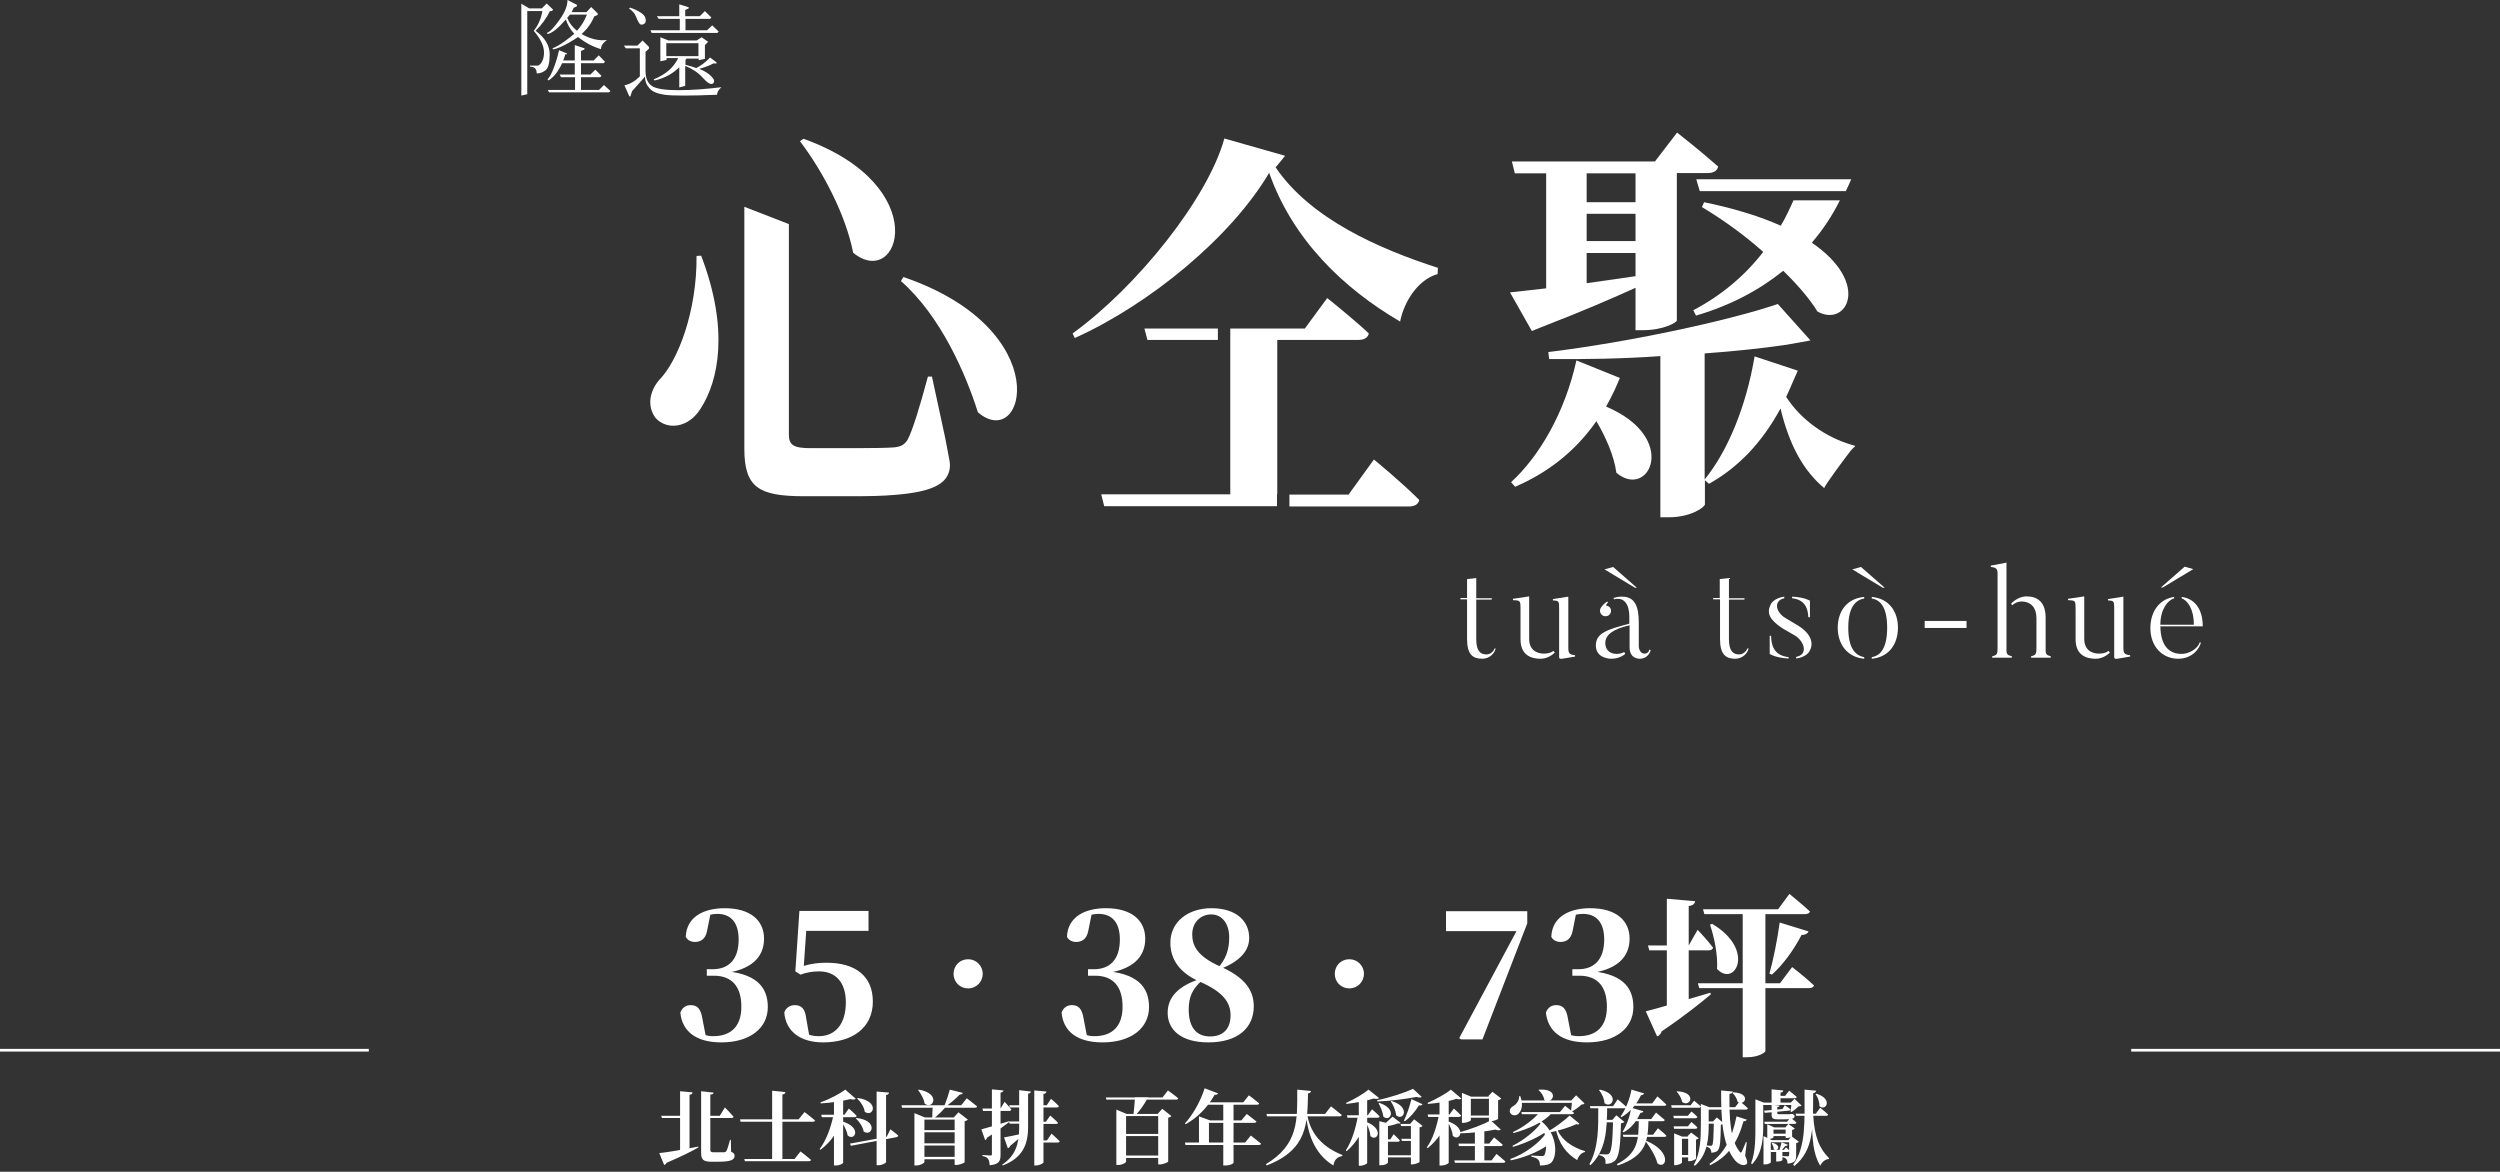 <?xml version="1.0" encoding="utf-8"?>
<!-- Generator: Adobe Illustrator 26.3.1, SVG Export Plug-In . SVG Version: 6.00 Build 0)  -->
<svg version="1.1" id="圖層_1" xmlns="http://www.w3.org/2000/svg" xmlns:xlink="http://www.w3.org/1999/xlink" x="0px" y="0px"
	 viewBox="0 0 926 434" style="enable-background:new 0 0 926 434;" xml:space="preserve">
<rect x="0" y="0" width="926" height="434" fill="#333333" stroke="none"/>
<style type="text/css">
	.st0{fill:#FFFFFF;}
	.st1{fill:none;stroke:#FFFFFF;}
	.st2{clip-path:url(#SVGID_00000017512392163057880770000015623734557984783016_);}
</style>
<path class="st0" d="M267.2,386.1c10.6,0,17.2-5.3,17.2-13.1c0-7.6-4.5-12.7-17.3-13.4v1c11.5-1.1,15.9-6.3,15.9-12.9
	c0-6.6-4.8-11.3-14.6-11.3c-7.6,0-14.1,3.1-14.4,10.6c0.6,1.2,1.9,1.9,3.4,1.9c2.1,0,3.9-1,4.5-4.1l1.3-6.5l-3.8,1.7
	c2.4-1,4.4-1.5,6.3-1.5c5,0,7.9,3.2,7.9,9.5c0,7.5-3.8,11-9.6,11h-2.2v2.4h2.6c6.7,0,10.2,4,10.2,11.5c0,7.1-3.7,10.9-10.4,10.9
	c-2.4,0-3.8-0.6-5.8-1.5l3.1,1.9l-1.3-6.7c-0.6-4-2-5.2-4.4-5.2c-1.6,0-3.1,0.8-3.8,2.8C252.7,382.1,257.9,386.1,267.2,386.1z
	 M304.9,386.1c10.8,0,18.4-5.4,18.4-15.1c0-9.5-6.5-14.4-17.1-14.4c-4,0-7.6,0.6-11.2,2.2l2.6,0.8l1.4-20.2l-1.6,5.4h24.3v-7.4
	h-25.6l-1.5,22.4l1.9,1.2c2.2-0.8,4.4-1.2,6.9-1.2c6.1,0,9.9,4,9.9,11.5c0,8.1-4,12.5-10,12.5c-2.4,0-3.7-0.4-5.7-1.5l2.2,1.6
	l-1.2-6.8c-0.4-3.5-1.8-4.8-4.2-4.8c-1.7,0-3.3,0.9-3.9,2.7C291,381.9,296.3,386.1,304.9,386.1z M358.6,355.3
	c-3.1,0-5.4,2.4-5.4,5.4c0,3.1,2.4,5.4,5.4,5.4c3,0,5.4-2.4,5.4-5.4C364,357.7,361.6,355.3,358.6,355.3z M408.4,386.1
	c10.6,0,17.2-5.3,17.2-13.1c0-7.6-4.5-12.7-17.3-13.4v1c11.5-1.1,15.9-6.3,15.9-12.9c0-6.6-4.8-11.3-14.6-11.3
	c-7.6,0-14.1,3.1-14.4,10.6c0.6,1.2,1.9,1.9,3.4,1.9c2.1,0,3.9-1,4.5-4.1l1.3-6.5l-3.8,1.7c2.4-1,4.4-1.5,6.3-1.5
	c5,0,7.9,3.2,7.9,9.5c0,7.5-3.8,11-9.6,11h-2.2v2.4h2.6c6.7,0,10.2,4,10.2,11.5c0,7.1-3.7,10.9-10.4,10.9c-2.4,0-3.8-0.6-5.8-1.5
	l3.1,1.9l-1.3-6.7c-0.6-4-2-5.2-4.4-5.2c-1.6,0-3.1,0.8-3.8,2.8C393.9,382.1,399,386.1,408.4,386.1z M447.6,386.1
	c10.8,0,16.8-5.3,16.8-13.4c0-6.3-3.8-10.9-12.4-14.7c-8.6-3.8-10.4-7.8-10.4-11.9c0-4.6,3.3-7.4,7-7.4c4.2,0,6.7,3.6,6.7,8.5
	c0,4.7-1.3,8.2-4.4,11.6l0.6,0.6v-0.3c8.1-3,11.2-7.2,11.2-11.7c0-6-4.5-11-14-11c-8.6,0-15.2,5-15.2,12.8c0,6.3,3.6,11.3,11.1,14.5
	c8.6,3.8,11.2,7.7,11.2,12.4c0,4.9-2.7,7.8-7.6,7.8c-5,0-7.9-3.3-7.9-10c0-4.7,1.4-7.7,5.1-10.9l-0.9-0.8v0.4
	c-7.8,2.5-12,6.6-12,12.5C432.5,381.4,437.4,386.1,447.6,386.1z M499.8,355.3c-3.1,0-5.4,2.4-5.4,5.4c0,3.1,2.4,5.4,5.4,5.4
	c3,0,5.4-2.4,5.4-5.4C505.2,357.7,502.8,355.3,499.8,355.3z M541.2,385h7.9l16.6-43v-4.5h-30.1v7.4h26.6v1.2l1-4l-22.7,42.4
	L541.2,385z M587.8,386.1c10.6,0,17.2-5.3,17.2-13.1c0-7.6-4.5-12.7-17.3-13.4v1c11.5-1.1,15.9-6.3,15.9-12.9
	c0-6.6-4.8-11.3-14.6-11.3c-7.6,0-14.1,3.1-14.4,10.6c0.6,1.2,1.9,1.9,3.4,1.9c2.1,0,3.9-1,4.5-4.1l1.3-6.5l-3.8,1.7
	c2.4-1,4.4-1.5,6.3-1.5c5,0,7.9,3.2,7.9,9.5c0,7.5-3.8,11-9.6,11h-2.2v2.4h2.6c6.7,0,10.2,4,10.2,11.5c0,7.1-3.7,10.9-10.4,10.9
	c-2.4,0-3.8-0.6-5.8-1.5l3.1,1.9l-1.3-6.7c-0.6-4-2-5.2-4.4-5.2c-1.6,0-3.1,0.8-3.8,2.8C573.4,382.1,578.5,386.1,587.8,386.1z
	 M630.8,336.8l0.5,1.8h37.2c1,0,1.7-0.3,1.9-1c-2.8-2.6-7.6-6.5-7.6-6.5l-4.2,5.7H630.8z M628.9,364.2l0.5,1.8h40.7
	c0.9,0,1.6-0.3,1.8-1c-2.9-2.8-8.1-6.8-8.1-6.8l-4.5,6H628.9z M645.5,336.8v54.8h1.6c4.3,0,6.8-1.8,6.8-2.3v-52.5H645.5z
	 M634.2,342.2l-0.8,0.3c1.6,4.9,2.9,11,2.6,16.4C642.5,365.9,650.5,351.9,634.2,342.2z M659.2,341.7c-0.9,6.5-2.4,14-3.8,18.9
	l0.9,0.4c4.1-3.6,8-9,11-14.7c1.5,0,2.3-0.6,2.6-1.3L659.2,341.7z M610.4,350.2l0.5,1.8h22c0.8,0,1.5-0.3,1.6-1
	c-1.9-2.6-5.7-6.6-5.7-6.6l-3.3,5.8H610.4z M617.4,332.9v42.6l8.1-2.6v-37.3c1.8-0.3,2.2-0.9,2.4-1.8L617.4,332.9z M609.6,374.6
	l4.2,9.3c0.8-0.3,1.4-1,1.7-1.9c8.6-5.8,14.5-10.6,18.2-13.7l-0.2-0.6C623.6,370.7,613.6,373.6,609.6,374.6z"/>
<path class="st0" d="M268.5,410.2l-1.9,3.1h-4.8v0.8h9.1c0.5,0,0.8-0.1,0.8-0.5C270.6,412.3,268.5,410.2,268.5,410.2z M264.3,404.7
	l-4.6-0.5V427c0,2.6,0.9,3.3,3.8,3.3h2.6c4.6,0,6-0.7,6-2.2c0-0.6-0.3-1.1-1.3-1.5l-0.1-4.4h-0.3c-0.5,1.8-1,3.7-1.4,4.2
	c-0.2,0.3-0.5,0.4-0.8,0.4c-0.4,0-1,0-1.8,0h-2.1c-0.9,0-1.2-0.2-1.2-0.9v-20.5C264,405.4,264.3,405.1,264.3,404.7z M244.2,427.1
	l1.8,4.4c0.4-0.1,0.7-0.4,0.9-0.8c5.6-2.4,9.4-4.3,11.8-5.7l-0.1-0.3C252.6,425.9,246.6,426.9,244.2,427.1z M256.5,404.6l-4.6-0.4
	v22.7h0.7c1.3,0,2.8-0.8,2.8-1.1v-20.3C256.3,405.4,256.5,405,256.5,404.6z M254.4,413.3h-9.5l0.3,0.8h9.3V413.3z M286,404v25.5h3.8
	v-24.1c0.8-0.1,1.1-0.4,1.1-0.9L286,404z M274.1,414.6l0.2,0.9H301c0.5,0,0.8-0.1,0.9-0.5c-1.5-1.3-3.9-3.1-3.9-3.1l-2.2,2.7H274.1z
	 M275.7,429.3l0.2,0.8h23.6c0.5,0,0.8-0.1,0.9-0.5c-1.5-1.3-3.9-3.1-3.9-3.1l-2.2,2.8H275.7z M324.7,404.3v27.3h0.7
	c1.3,0,2.8-0.8,2.8-1.2v-24.8c0.8-0.1,1-0.5,1.1-0.9L324.7,404.3z M317.7,406.7l-0.2,0.2c1.3,1.2,2.6,3.2,2.8,4.9
	C323.4,414.1,326.1,407.9,317.7,406.7z M317.2,414.1l-0.2,0.2c1.3,1.1,2.6,3.1,2.9,4.8C323,421.3,325.6,415,317.2,414.1z M304.2,413
	l0.2,0.8h12.1c0.4,0,0.8-0.1,0.8-0.5c-1-1.1-2.9-2.7-2.9-2.7l-1.6,2.3H304.2z M313.1,403.6c-2,1.5-5.9,3.6-9.2,4.7l0.1,0.4
	c3.9-0.2,8.2-0.9,11-1.6c1,0.3,1.6,0.2,2-0.1L313.1,403.6z M308.7,413.1c-0.9,4.4-2.6,9.2-5.1,12.5l0.3,0.3c4.1-3.1,7-7.4,8.4-12.4
	v-0.5H308.7z M308.9,407.7v24h0.6c1.7,0,2.8-0.8,2.8-1v-24.4L308.9,407.7z M312.1,415.4l-0.3,0.2c0.9,1.4,1.9,3.3,2.2,5
	C316.6,422.8,319.4,417.7,312.1,415.4z M314.8,423.6l0.4,0.8l16.9-3.2c0.4-0.1,0.6-0.3,0.6-0.6c-1.1-1-2.9-2.3-2.9-2.3l-1.4,2.8
	L314.8,423.6z M340.3,403.6l-0.2,0.2c1,1.3,2.1,3.2,2.4,5C345.6,411.2,348.7,405,340.3,403.6z M333.9,409.4l0.2,0.9h27
	c0.4,0,0.8-0.1,0.8-0.5c-1.4-1.2-3.8-3-3.8-3l-2.1,2.6H333.9z M345.5,409.4c-0.1,1.5-0.2,3.7-0.2,4.9h0.5c1.6-1.1,3.6-3.2,5-4.9
	H345.5z M351.8,403.6c-0.5,1.9-1.4,4.6-2.2,6.4h0.5c1.9-1.3,4.1-3.2,5.4-4.6c0.7,0,1-0.2,1.1-0.6L351.8,403.6z M338.7,413.9v17.8
	h0.6c1.6,0,3.1-0.9,3.1-1.3v-15.7h13v-0.8h-12.8l-3.9-1.6V413.9z M353.6,413.9v17.6h0.6c1.3,0,3.1-0.8,3.1-1v-15.2
	c0.6-0.1,1-0.4,1.2-0.6l-3.5-2.7l-1.7,1.9H353.6z M340.5,428.5v0.9h15v-0.9H340.5z M340.5,423.5v0.8h15v-0.8H340.5z M340.5,418.6
	v0.8h15v-0.8H340.5z M371.9,421.3l1.4,4c0.4-0.1,0.7-0.4,0.8-0.8c2.3-1.9,4-3.4,5.1-4.4l-0.1-0.3
	C376.1,420.5,373.1,421.1,371.9,421.3z M377.5,403.8v14.1c0,5.9-1.5,10.3-6.3,13.5l0.2,0.3c7.1-2.7,9.3-7.4,9.4-13.8v-12.8
	c0.8-0.1,1-0.4,1-0.8L377.5,403.8z M383.1,403.9v27.8h0.6c1.3,0,2.8-0.8,2.8-1.2v-25.3c0.8-0.1,1-0.4,1.1-0.9L383.1,403.9z
	 M373.8,409.4l0.3,0.8h5.8v-0.8H373.8z M373.7,415.4l0.3,0.8h5.4v-0.8H373.7z M385,409.4v0.8h6.4c0.4,0,0.7-0.1,0.8-0.5
	c-1-1.1-2.9-2.7-2.9-2.7l-1.6,2.4H385z M385,415.5v0.8h6.1c0.4,0,0.7-0.1,0.8-0.4c-1-1.1-2.9-2.7-2.9-2.7l-1.6,2.3H385z
	 M385.1,422.4v0.8h6.6c0.5,0,0.7-0.1,0.8-0.5c-1.1-1.1-3-2.8-3-2.8l-1.7,2.5H385.1z M363.9,410.6l0.2,0.9h9.7c0.4,0,0.7-0.2,0.8-0.5
	c-0.8-1.1-2.5-2.9-2.5-2.9l-1.5,2.5H363.9z M367.4,403.5v24c0,0.4-0.1,0.5-0.6,0.5c-0.5,0-2.9-0.2-2.9-0.2v0.4
	c1.2,0.2,1.8,0.6,2.1,1.1c0.4,0.5,0.5,1.3,0.6,2.3c3.5-0.3,4-1.6,4-3.9v-23c0.7-0.1,1-0.4,1.1-0.8L367.4,403.5z M363.5,418.3l1.4,4
	c0.3-0.1,0.6-0.5,0.7-0.9c3.8-2.4,6.4-4.5,8.2-5.8l-0.1-0.3C369.5,416.6,365.2,417.9,363.5,418.3z M409.6,406.4l0.2,0.9h25.8
	c0.4,0,0.8-0.1,0.8-0.5c-1.4-1.2-3.8-2.9-3.8-2.9l-2,2.6H409.6z M429,412.6v18.7h0.6c1.3,0,3-0.8,3.1-1v-16.3c0.6-0.1,1-0.4,1.2-0.6
	l-3.4-2.7l-1.7,1.9H429z M413.5,412.6v18.9h0.6c1.6,0,3-0.8,3-1.3v-16.8h13.5v-0.8h-13.3l-3.8-1.6V412.6z M415.2,428v0.9h15.5V428
	H415.2z M415.2,420v0.8h15.5V420H415.2z M420.4,406.4c-0.1,2.1-0.4,5.1-0.6,6.8h0.7c1.6-1.6,3.5-4.4,4.8-6.8H420.4z M438.9,423.2
	l0.2,0.9h27.1c0.4,0,0.8-0.1,0.9-0.5c-1.5-1.2-3.8-3-3.8-3l-2.1,2.6H438.9z M453.1,408.3v23.4h0.7c2,0,3.1-0.8,3.1-1v-22.4H453.1z
	 M446.1,415v0.9h18.4c0.5,0,0.8-0.2,0.9-0.5c-1.4-1.1-3.6-2.8-3.6-2.8l-2,2.4H446.1z M444.1,415v8.7h3.7V415h0.4l-4.1-1.5V415z
	 M446.2,403.1c-1.6,5.1-4.6,10.1-7.3,13l0.3,0.3c4.1-2.3,7.9-5.9,10.7-10.9c0.7,0.1,1.1-0.2,1.3-0.5L446.2,403.1z M446.2,408.3
	l-0.4,0.9h19.8c0.4,0,0.8-0.2,0.8-0.5c-1.5-1.3-3.8-3-3.8-3l-2.1,2.6H446.2z M469.1,412.6l0.2,0.9h26.8c0.4,0,0.8-0.1,0.9-0.5
	c-1.5-1.3-4-3.2-4-3.2l-2.2,2.8H469.1z M480.5,403.6c0,11.1,0.6,20.3-11.6,27.6l0.3,0.5c15.3-6,15-15.7,15.3-26.7
	c0.7-0.1,1-0.4,1.1-0.9L480.5,403.6z M484.2,412.8l-0.5,0.1c0.7,6.2,2.7,14.3,10.2,18.8c0.3-2.1,1.4-3.2,3.3-3.5l0-0.4
	C488.6,424.4,485.1,418.6,484.2,412.8z M506.2,415.6l-0.3,0.1c0.8,1.4,1.6,3.4,1.7,5.1C510,423.1,512.9,418.3,506.2,415.6z
	 M506.4,430.8v-24.7l-3.1,1.3v24.4h0.5C505.4,431.7,506.4,431,506.4,430.8z M506.3,413.7v-0.5H503c-0.8,4.5-2.2,9.4-4.5,12.9
	l0.3,0.3C502.6,423.1,505.1,418.8,506.3,413.7z M510.8,406.7l-3.9-3.1c-1.8,1.5-5.3,3.6-8.3,4.9l0.1,0.4c3.6-0.4,7.6-1.2,10.1-2
	C509.8,407.1,510.5,407.1,510.8,406.7z M508.2,410.9l-1.6,2.2h-7.7l0.2,0.9h11.1c0.4,0,0.7-0.1,0.8-0.5
	C510,412.4,508.2,410.9,508.2,410.9z M518.8,415.9l-3-2.3c-1.2,1.1-2.7,2.6-3.7,3.4l0.2,0.4c1.1-0.2,4-0.6,5.4-1.3
	C518.2,416.2,518.5,416.2,518.8,415.9z M515.4,407.8l-0.3,0.1c1,1.4,1.9,3.5,2,5.2C519.8,415.5,522.7,410,515.4,407.8z M526.9,409
	l-4.1-1.9c-0.7,2.9-1.8,6-2.8,8l0.4,0.2c2-1.5,3.8-3.6,5.2-5.9C526.3,409.6,526.7,409.4,526.9,409z M510.9,408.5l-0.3,0.1
	c0.7,1.3,1.6,3.3,1.8,5C514.9,415.8,517.8,410.8,510.9,408.5z M526.6,406.3l-3.2-3c-3,1.4-8.7,3.3-13.3,4.2l0.1,0.5
	c5-0.2,10.8-1,14.5-1.7C525.6,406.6,526.2,406.6,526.6,406.3z M522.3,416.3h0.3v15h0.5c1.1,0,2.6-0.7,2.7-0.9v-12.8
	c0.5-0.1,1-0.3,1.1-0.6l-3.1-2.4L522.3,416.3z M515.2,416.3l-4.3-1v16.3h0.5c1.8,0,2.6-0.7,2.7-1v-13.7
	C514.8,416.8,515.2,416.6,515.2,416.3z M516.2,420.1L515,422h-2.5v0.9h5.2c0.4,0,0.7-0.1,0.8-0.5
	C517.6,421.4,516.2,420.1,516.2,420.1z M523.9,421.8H519l0.3,0.8h4.6V421.8z M523.6,416.3h-4.9l0.3,0.8h4.6V416.3z M523.8,427.9H513
	v0.8h10.9V427.9z M540.2,423.6l0.2,0.9h15.4c0.4,0,0.8-0.1,0.8-0.5c-1.2-1.1-3.2-2.7-3.2-2.7l-1.8,2.3H540.2z M538.7,429.9l0.2,0.8
	h17.9c0.4,0,0.7-0.1,0.8-0.5c-1.2-1.1-3.3-2.8-3.3-2.8l-1.8,2.4H538.7z M546.3,418.2v12h3.5v-12H546.3z M552.2,415
	c-2.6,1.4-7.7,3.4-11.7,4.4l0.1,0.4c4.6-0.1,9.9-0.7,13.3-1.4c1,0.4,1.6,0.3,2,0L552.2,415z M528.8,412.8l0.2,0.9h11.4
	c0.4,0,0.7-0.2,0.8-0.5c-1-1.1-2.7-2.6-2.7-2.6l-1.6,2.2H528.8z M533,412.9c-0.8,4.2-2.2,8.9-4.5,12.1l0.3,0.3
	c3.8-3.1,6.5-7.1,7.8-12v-0.5H533z M533.2,407.6v24.1h0.6c1.7,0,2.8-0.8,2.8-1v-24.5L533.2,407.6z M536.5,415.4l-0.3,0.2
	c0.9,1.4,1.8,3.4,1.9,5.1C540.6,423.1,543.6,417.9,536.5,415.4z M537.4,403.6c-1.8,1.5-5.6,3.6-8.6,4.9l0.1,0.4
	c3.8-0.3,8-1,10.5-1.9c1,0.3,1.6,0.2,1.9-0.1L537.4,403.6z M543.4,413.2v0.8h9.6v-0.8H543.4z M541.5,406.1v9.8h0.5
	c1.4,0,2.8-0.7,2.8-1v-7.9h8.4v-0.8h-8.3l-3.4-1.4V406.1z M551.5,406.1v9.2h0.6c1.2,0,2.8-0.7,2.8-0.9v-6.9c0.6-0.1,1-0.4,1.2-0.6
	l-3.3-2.5l-1.6,1.7H551.5z M570.1,403.6l-0.2,0.2c1,0.8,1.9,2.2,2.1,3.6C575.2,409.4,578,403.1,570.1,403.6z M582,407.6h0.3
	c-0.1,1-0.2,2.8-0.4,3.9l0.3,0.2c1.2-0.6,2.7-1.7,3.6-2.6c0.6,0,0.9-0.1,1.1-0.4l-3.1-3L582,407.6z M563.1,406h-0.4
	c0.1,1.6-1.1,3.1-2.2,3.7c-0.9,0.5-1.5,1.3-1.2,2.3c0.4,1.1,1.8,1.4,2.8,0.8C563.5,411.8,564.4,409.4,563.1,406z M583.7,407.6h-21.1
	v0.9h21.1V407.6z M585,416.2l-3.6-3c-1.8,1.7-5.3,4.4-8.2,6l0.2,0.4c3.7-0.7,7.9-2,10.5-3.2C584.5,416.6,584.8,416.5,585,416.2z
	 M576.5,417.5l-0.4,0.2c1.3,6,4,9.5,8.1,12c0.5-1.6,1.5-2.7,2.9-3l0-0.3C582.5,425,578.1,422.3,576.5,417.5z M575.1,422.8l-2.2-3.4
	c-2.7,4-8.1,8-13.5,9.9l0.2,0.5C565.5,428.6,571.5,425.9,575.1,422.8z M573.1,418.9l-2.2-3.1c-2.2,3.1-6.7,6.7-10.7,8.6l0.2,0.4
	C565,423.5,570.1,421.1,573.1,418.9z M569.9,414.6l-0.3,0.2c3.5,4.2,3.6,11.2,2.4,13.1c-0.2,0.3-0.5,0.3-0.9,0.3
	c-0.7,0-2.7-0.1-3.9-0.2v0.4c1.2,0.3,2.2,0.7,2.5,1.1c0.5,0.5,0.7,1.2,0.7,2.2c2.2,0,3.7-0.4,4.4-1.3
	C577.1,427.6,576.7,419,569.9,414.6z M574.7,412.4V412h-4.4c-2.2,2.5-5.9,5.5-9.9,7.3l0.2,0.4C566.3,418.1,571.7,415.7,574.7,412.4z
	 M579.7,409.6l-1.9,2.3h-14.3l0.2,0.8h18.5c0.4,0,0.8-0.1,0.8-0.5C581.8,411.2,579.7,409.6,579.7,409.6z M609.9,422.6l-0.3,0.2
	c1.7,2.3,3.7,5.5,4.3,8.1C617.1,433.4,619.6,426.8,609.9,422.6z M592.6,403.6l-0.3,0.2c1,1.2,1.9,3.1,2,4.8
	C597.1,410.9,600.2,405.2,592.6,403.6z M595.3,410.1H592c0,7.3,0.2,14.9-3.3,21.1l0.4,0.4C595,426,595.2,418.2,595.3,410.1z
	 M599,414.8h-5.3v0.9h5.3V414.8z M597.2,414.8h0.3c-0.2,8.1-0.6,11.8-1.5,12.5c-0.2,0.2-0.5,0.3-1,0.3c-0.5,0-1.8-0.1-2.6-0.1l0,0.4
	c1,0.2,1.6,0.6,1.9,1c0.4,0.4,0.4,1.2,0.4,2.2c1.4,0,2.6-0.4,3.5-1.2c1.4-1.4,2-4.6,2.2-13.8c0.6-0.1,1-0.3,1.3-0.5l-3-2.5
	L597.2,414.8z M599.2,407.2l-1.7,2.5h-8.6l0.2,0.8h12.5c0.4,0,0.7-0.1,0.8-0.5C601.3,408.9,599.2,407.2,599.2,407.2z M609,405
	l-4.7-1.4c-0.7,3.8-2.3,7.5-4,9.9l0.3,0.3c2.9-1.7,5.4-4.3,7.2-8.1C608.5,405.6,608.9,405.3,609,405z M613.9,406.1l-1.9,2.6h-7.8
	v0.9h12.2c0.4,0,0.8-0.1,0.8-0.5C616,407.9,613.9,406.1,613.9,406.1z M613.4,412.1l-1.8,2.4h-7.3v0.8h11.5c0.4,0,0.8-0.1,0.8-0.5
	C615.4,413.8,613.4,412.1,613.4,412.1z M608.7,411.6l-4.5-1.3c-0.5,3.4-1.8,6.7-3.2,8.9l0.4,0.2c2.6-1.4,4.7-3.8,6.2-7.2
	C608.2,412.2,608.6,412,608.7,411.6z M610.6,414.6H607c-0.1,7,0.1,12.4-8.1,16.6l0.3,0.5C610,428.1,610.4,422.4,610.6,414.6z
	 M614.1,417.9l-1.8,2.4h-11.2l0.2,0.8h15.1c0.5,0,0.8-0.1,0.8-0.5C616.1,419.5,614.1,417.9,614.1,417.9z M621.2,404.2l-0.2,0.1
	c0.9,0.9,1.8,2.5,2.1,3.9C626,410.3,628.8,404.6,621.2,404.2z M626.5,427.8h-4.9v0.9h4.9V427.8z M625,420.9h0.3v9.2h0.5
	c1,0,2.3-0.7,2.4-0.9v-7.1c0.5-0.1,0.9-0.3,1-0.5l-2.8-2.1L625,420.9z M623,430.6v-8.8h3.6v-0.8h-3.5l-3-1.2v11.8h0.5
	C621.8,431.5,623,430.9,623,430.6z M627.5,407.7l-1.3,1.7h-7.2l0.2,0.9h10c0.4,0,0.7-0.1,0.8-0.5C629,409,627.5,407.7,627.5,407.7z
	 M626.5,415.6l-1.3,1.6h-5.3l0.2,0.9h7.8c0.4,0,0.7-0.1,0.8-0.5C627.9,416.7,626.5,415.6,626.5,415.6z M626.5,411.7l-1.3,1.6h-5.4
	l0.2,0.9h7.9c0.4,0,0.7-0.1,0.8-0.5C627.9,412.8,626.5,411.7,626.5,411.7z M647,414.7l-3.8-1.2c-1.7,8.5-4.6,13.7-10,17.6l0.2,0.5
	c6.7-3.2,10.1-8.2,12.4-16.3C646.6,415.3,646.8,415.1,647,414.7z M634.5,415.4h0.3c-0.1,5.9-0.2,8.2-0.6,8.8
	c-0.1,0.1-0.2,0.2-0.4,0.2c-0.4,0-1.1-0.1-1.7-0.1v0.4c0.6,0.2,1.1,0.5,1.4,0.8c0.2,0.3,0.4,1,0.4,1.5c0.8-0.1,1.6-0.2,2.2-0.7
	c1.1-1,1.2-3.5,1.3-9.7c0.6-0.1,0.9-0.3,1.1-0.5l-2.6-2.2L634.5,415.4z M630,409.8v6.6c0,4.9-0.1,10.5-2.6,15.1l0.4,0.3
	c4.9-4.3,5.1-10.7,5.1-15.3v-6.3h0.5l-3.4-1.3V409.8z M641.8,404.3l-4.3-0.4c0,10.7,0.4,19.9,5,25.7c1,1.3,3.1,2.6,4.4,1.6
	c0.5-0.4,0.3-1.4-0.5-3.1l0.6-5l-0.3-0.1c-0.5,1.2-1.1,2.7-1.5,3.5c-0.3,0.5-0.4,0.6-0.8,0.1c-3.6-4.3-3.9-12.8-3.8-21.4
	C641.5,405.1,641.8,404.7,641.8,404.3z M644.4,407.9l-1.7,2.2h-10.9v0.9h14.8c0.4,0,0.7-0.1,0.8-0.5
	C646.3,409.4,644.4,407.9,644.4,407.9z M642,404.6l-0.3,0.2c0.8,0.8,1.7,2.1,1.9,3.3C646.3,409.9,648.8,404.9,642,404.6z
	 M636.2,415.4h-4.5v0.8h4.5V415.4z M674.2,410.3l-1.6,2.2h-7.5l0.2,0.8h11c0.4,0,0.8-0.1,0.8-0.5
	C676.1,411.8,674.2,410.3,674.2,410.3z M672.8,405.1l-0.3,0.2c0.8,1.1,1.5,2.9,1.4,4.4C676.2,411.8,679.2,407.1,672.8,405.1z
	 M671.6,412.8l-0.5,0.2c0.1,9.4,0.5,14.4,3.1,18.8c0.7-1.5,1.9-2.4,3.2-2.5l0.1-0.3C674,425.6,672,421,671.6,412.8z M672.7,404
	l-4.3-0.4c0,11.9,0.6,21-4.2,27.8l0.4,0.5c7.5-6,6.9-15.2,7-26.9C672.3,404.7,672.7,404.4,672.7,404z M663.3,408.4h0.3
	c-0.1,0.8-0.2,2.4-0.4,3.3l0.4,0.2c0.8-0.5,2-1.5,2.6-2.1c0.6,0,0.9-0.1,1.1-0.3l-2.6-2.5L663.3,408.4z M659.2,409.5l-3-0.3v3.5
	c0,1.4,0.3,1.9,2.3,1.9h2c3.3,0,4.2-0.2,4.2-1.2c0-0.4-0.3-0.6-0.9-0.8l-0.1,0h-0.3c-0.2,0.1-0.5,0.1-0.6,0.1c-0.1,0-0.4,0-0.5,0
	c-0.3,0-0.9,0-1.5,0H659c-0.6,0-0.7-0.1-0.7-0.4v-2.2C658.8,410.1,659.1,409.8,659.2,409.5z M650.2,408.1v8.1
	c0,4.9,0.1,10.4-1.6,14.7l0.4,0.3c4-4.2,4.1-10.3,4.1-14.9v-7.8h0.5l-3.4-1.3V408.1z M661.1,409.4l-0.9,1.4l-6.8,0.6l0.3,0.8
	l8.8-0.8c0.4,0,0.7-0.2,0.7-0.5C662.4,410.2,661.1,409.4,661.1,409.4z M662.7,404l-1.5,1.9h-3.6v0.9h7.1c0.4,0,0.7-0.1,0.8-0.5
	C664.4,405.3,662.7,404,662.7,404z M660.5,403.9l-4.3-0.4v5.4h3.3v-4.2C660.3,404.6,660.5,404.3,660.5,403.9z M665.1,408.4h-13.4
	v0.9h13.4V408.4z M662.2,419.9h-6.4v0.9h6.4V419.9z M654.6,416.4v5.5h0.4c1.2,0,1.9-0.5,1.9-0.6v-2.9h4.5v3.1h0.4c1.1,0,2-0.4,2-0.5
	v-2.5c0.6-0.1,0.8-0.2,1-0.5l-2.4-1.7l-1.1,1.3h-4.1L654.6,416.4z M663.2,414l-1.3,1.5h-8.4l0.2,0.8h10.9c0.4,0,0.7-0.1,0.8-0.5
	C664.6,415,663.2,414,663.2,414z M662.2,424l-2.3-0.9c-0.2,1-0.6,2.3-0.9,3.2h0.7c0.6-0.6,1.1-1.3,1.5-1.8
	C661.7,424.5,662.1,424.3,662.2,424z M660.2,429.7v-3.6h-2.3v4.1h0.4C659.5,430.3,660.2,429.8,660.2,429.7z M661.5,425l-0.7,0.9h-5
	l0.2,0.8h6.1c0.4,0,0.6-0.1,0.7-0.5C662.3,425.6,661.5,425,661.5,425z M656.6,423.3l-0.4,0.2c0.4,0.5,0.8,1.4,0.8,2.2
	C658.4,426.7,660.1,424.3,656.6,423.3z M662.4,422.3h0.3v5.5c0,0.3-0.1,0.5-0.5,0.5c-0.5,0-2.2-0.1-2.2-0.1v0.4
	c1,0.1,1.4,0.4,1.7,0.8c0.3,0.3,0.4,0.9,0.4,1.6c2.8-0.2,3.2-1.2,3.2-3v-4.6c0.5-0.1,0.9-0.3,1-0.5l-2.7-2L662.4,422.3z
	 M663.5,422.3H655v0.8h8.5V422.3z M653.2,420.8v10.5h0.5c1.4,0,2.2-0.6,2.2-0.8v-8.2h0.4L653.2,420.8z"/>
<path class="st1" d="M789.4,389H926"/>
<path class="st1" d="M0,389h136.6"/>
<g>
	<defs>
		<rect id="SVGID_1_" x="193" width="623" height="244"/>
	</defs>
	<clipPath id="SVGID_00000127753125759262251900000005901619028088677248_">
		<use xlink:href="#SVGID_1_"  style="overflow:visible;"/>
	</clipPath>
	<g style="clip-path:url(#SVGID_00000127753125759262251900000005901619028088677248_);">
		<g>
			<g>
				<g>
					<path class="st0" d="M554,240.2c-0.5,2-2.4,3.8-5,3.8c-3.4,0-5.6-1.5-5.6-7.3v-14.7H541l-0.1-0.5h2.5v-7l3.4-0.4v7.5h5.8
						l-0.1,0.5h-5.7v14.6c0,4.4,1.5,5.7,3.8,5.7c1.4,0,2.6-1.1,3-2.2L554,240.2L554,240.2z"/>
				</g>
				<g>
					<path class="st0" d="M575.9,241.7c-1.3,1.3-3.2,2.3-5.3,2.3c-3.3,0-7.4-1.2-7.4-7.2v-11.1c0-3.2,0-3.3-2.8-3.4v-0.5l6-0.9v15.7
						c0,4.1,2.7,5.5,5.5,5.5c1.4,0,2.6-0.3,3.5-1L575.9,241.7L575.9,241.7z M583.4,242.7v0.5l-4.8,0.8c-1.2,0.2-1.1-0.6-1.1-0.6
						v-17.8c0-2.9,0-3.1-2.3-3.2v-0.5l5.7-0.9v18.8C580.9,242.1,581.3,242.4,583.4,242.7L583.4,242.7z"/>
				</g>
				<g>
					<path class="st0" d="M610.9,240.6l0.5,0.2c-0.3,1.4-1.6,3.2-4,3.2c0,0-3.8,0.2-3.8-4.2v-8.2c-6.1,1.4-9,3.5-9,6.6
						c0,2.1,1.3,4,4.2,4c1.2,0,2.1-0.3,2.8-0.7c0.1,0.1,0.3,0.5,0.4,0.7c-1.3,1.1-3.1,1.8-5.3,1.8c0,0-5.6,0-5.6-4.9
						c0-4.6,4.1-5.9,12.4-8.1v-2.7c0-4.5-2-7.3-5.6-6.3l-0.3-0.5c1.7-0.6,3.3-0.5,3.3-0.5c4.8,0,6.1,3.9,6.1,9.6v8.7
						c0,0,0,2.8,2.2,2.8C609.3,242.1,610.6,242.1,610.9,240.6L610.9,240.6z M593.1,227.5c-0.5-0.6-0.6-1.4-0.3-2.1
						c0.3-0.5,0.8-1.5,2.5-2.6l0.3,0.4c-0.7,0.6-0.8,1.1-0.6,1.1c0.5,0.1,0.9,0.3,1.3,0.7c0.7,0.9,0.5,2.1-0.3,2.8
						C595.1,228.5,593.8,228.4,593.1,227.5L593.1,227.5z M606.3,217.7h-0.7l-11.3-6.8l3.2-0.9L606.3,217.7z"/>
				</g>
				<g>
					<path class="st0" d="M647.7,240.2c-0.5,2-2.4,3.8-5,3.8c-3.4,0-5.6-1.5-5.6-7.3v-14.7h-2.5l-0.1-0.5h2.5v-7l3.4-0.4v7.5h5.8
						l-0.1,0.5h-5.7v14.6c0,4.4,1.5,5.7,3.8,5.7c1.4,0,2.6-1.1,3-2.2L647.7,240.2L647.7,240.2z"/>
				</g>
				<g>
					<path class="st0" d="M669.9,241.7c0,0-1.3,1.8-4.6,2.2v-0.6c4.5-0.8,3.1-5.6-0.3-7.8l-5-2.9c-4.7-3.2-5.7-5.6-4.1-8.8
						c0,0,1.1-2.3,5-2.8v0.6c-3.9,0.8-3.4,5,0.4,7.3l5,3C670.8,234.8,672.2,238.5,669.9,241.7L669.9,241.7z M655.5,235.5h0.5
						c0.1,3.5,1,7.3,6.5,7.9v0.5c-4.9-0.2-7-1.7-7-1.7V235.5L655.5,235.5z M670.3,228.6h-0.5c-0.1-3.1-1.2-6.5-6-7V221
						c4.6,0.2,6.6,1.5,6.6,1.5V228.6L670.3,228.6z"/>
				</g>
				<g>
					<path class="st0" d="M690.5,243.4v0.6c-6.5-0.6-9.8-5.6-9.8-11.5c0-5.9,3.2-10.8,9.8-11.4v0.6c-3.2,0.5-5.9,3.2-5.9,10.8
						C684.6,240.1,687.2,242.8,690.5,243.4L690.5,243.4z M698.1,217.7h-0.7l-11.3-6.8l3.2-0.9L698.1,217.7z M693.3,244v-0.6
						c3.2-0.5,5.7-3.3,5.7-10.9c0-7.6-2.5-10.3-5.7-10.8v-0.6c6.5,0.6,9.7,5.5,9.7,11.4S699.8,243.4,693.3,244L693.3,244z"/>
				</g>
				<g>
					<path class="st0" d="M712.9,232.7V230h15.5v2.6H712.9z"/>
				</g>
				<g>
					<path class="st0" d="M745.2,243.1v0.5h-7.3v-0.5c1.9-0.5,2-0.8,2-3.3v-27.3c0-1.7-0.4-2.3-2.5-2.5v-0.5l5.8-1.1v31.4
						C743.1,242.4,743.4,242.6,745.2,243.1L745.2,243.1z M759.6,243.1v0.5h-7.3v-0.5c1.9-0.5,2-0.9,2-3.3V229c0-3.8-1.9-6.2-5.6-6.2
						c-1.3,0-2.5,0.6-3.4,1.4l-0.4-0.6c1.4-1.5,3.6-2.7,5.7-2.7c4.1,0,7.1,2.1,7.1,7.9v10.9C757.6,242.4,757.9,242.6,759.6,243.1
						L759.6,243.1z"/>
				</g>
				<g>
					<path class="st0" d="M781.5,241.7c-1.3,1.3-3.2,2.3-5.3,2.3c-3.3,0-7.4-1.2-7.4-7.2v-11.1c0-3.2,0-3.3-2.8-3.4v-0.5l6-0.9v15.7
						c0,4.1,2.7,5.5,5.5,5.5c1.4,0,2.6-0.3,3.5-1L781.5,241.7L781.5,241.7z M789,242.7v0.5l-4.8,0.8c-1.2,0.2-1.1-0.6-1.1-0.6v-17.8
						c0-2.9,0-3.1-2.3-3.2v-0.5l5.7-0.9v18.8C786.5,242.1,786.9,242.4,789,242.7L789,242.7z"/>
				</g>
				<g>
					<path class="st0" d="M814.8,237.9l0.4,0.1c-0.4,2.1-3.1,6-8.4,6c-5.9,0-10.3-4.6-10.3-11.3c0-6.7,3.8-10.9,8.8-11.6v0.5
						c-2.5,0.8-5.1,4.2-5.1,9.8h12.4c0-6-2.4-9-4.5-9.8v-0.5c4.5,0.6,7.8,4.1,7.8,10.9h-15.7c0.1,7.3,3.3,10,7.4,10.2
						C810.8,242.4,814.1,240.2,814.8,237.9L814.8,237.9z M809.2,209.9l3.2,0.9l-11.3,6.8h-0.7L809.2,209.9z"/>
				</g>
			</g>
		</g>
		<path class="st0" d="M193,1.3l3,1.8h4.7l1.8-1.8l2.4,2.3l-0.5,0.5h-0.7c-1.3,2.7-3.1,5.1-5.3,7.3c3.5,2.6,5.2,5.5,5.2,8.7
			s-0.5,5.1-1.5,5.9c-1,0.8-2.1,1.2-3.3,1.2c0-1.7-0.8-2.5-2.5-2.5v-0.4h3.1c1.4-0.9,2.1-2.6,2.1-4.9c0-2.4-1.3-5-3.8-8
			c1.7-2.1,2.7-4.5,3.2-7.3h-5.6v30.8l-2.2,0.5V1.3z M207.1,18.6l2.9,1.2v0.3h-0.6c-0.2,0.8-0.5,1.5-0.8,2.3h4.3v-5.7l3.6,1.2v0.4
			l-1.3,0.6v3.5h4.7l1.9-1.9l2.3,2.4l-0.5,0.5h-8.4v4.2h3.5l1.8-1.8l2.3,2.3l-0.5,0.5h-7.1v4.7h6.7l1.8-1.8l2.4,2.2l-0.5,0.5h-22.2
			l-0.5-0.9h10.1v-4.7h-5.2l-0.5-1h5.6v-4.2h-4.7c-0.5,1.2-1.2,2.3-2,3.5c-0.8,1.1-1.8,2.1-3,2.9l-0.4-0.4c0.8-0.8,1.6-2.3,2.4-4.5
			C206,22.8,206.6,20.7,207.1,18.6L207.1,18.6z M210.2,0l3.5,1.8v0.5l-1.2,0.6c-0.2,0.4-0.4,0.9-0.8,1.6h5.5l1.8-1.9l2.4,2.4v0.5
			l-1.3,0.6c-1.1,2.6-2.7,4.8-4.7,6.5c3.2,1.8,6.3,2.6,9.4,2.2c-1.5,1.1-2.2,2.2-2.2,3.4c-2.8-0.8-5.7-2.3-8.5-4.5
			c-0.5,0.4-1.8,1.2-3.7,2.3c-2,1.1-3.7,1.9-5.4,2.3l-0.4-0.4c1.1-0.4,2.6-1.2,4.4-2.5c1.8-1.3,3.1-2.3,3.7-2.9
			c-1.5-1.6-2.5-3.4-3.1-5.3c-2.8,3.2-5,5-6.7,5.4l-0.4-0.4c1.2-0.4,2.7-2,4.7-4.8C209.3,4.5,210.2,2.1,210.2,0L210.2,0z M217.4,5.4
			h-6.3c-0.3,0.4-0.6,0.8-1,1.2c0.7,1.8,1.9,3.4,3.6,4.8C215.3,9.7,216.5,7.7,217.4,5.4z"/>
		<path class="st0" d="M231.1,16.9h5l1.9-1.9l2.4,2.4V18l-1.3,1.2v7.1c0,2.6,0.8,4.5,2.3,5.5c1.6,1.1,4.8,1.6,9.8,1.6
			c5,0,10.3-0.4,16-1.1c-1.1,1-1.6,1.9-1.6,2.8c-10.2,0.4-16.7,0.4-19.4,0c-2.8-0.4-4.7-1.2-5.7-2.5c-1.1-1.2-1.6-2.6-1.6-4.2
			l-4.8,5.4l-0.6,1.9h-0.4l-1.8-4.1c2-0.4,3.9-1.5,5.7-3.3V17.9h-5.2L231.1,16.9L231.1,16.9z M233,3.2l0.4-0.4
			c3.3,1.2,5.2,2.5,5.6,3.7c0.4,1.2,0.2,2-0.5,2.4c-0.8,0.4-1.4,0.3-1.8-0.4c-0.4-0.6-0.8-1.5-1.2-2.5C235.1,5,234.3,4,233,3.2z
			 M243.3,6h8.3V1.6l3.5,1.1v0.4l-1.3,0.6V6h5.4l1.9-1.9l2.4,2.4L263,7h-9.1v4.2h8l1.9-1.8l2.4,2.3l-0.5,0.5h-24.3l-0.5-1h10.9V7
			h-7.8L243.3,6L243.3,6z M244.6,13.8l3,1.2h10.4l1.9-1.2l2.4,1.7l-1.2,1.2v5.1l-2.3,0.5v-0.6h-4.5l-0.4,0.5v1.8
			c1.5,0.4,2.9,0.8,4,1.2c1.8-0.9,3.5-2.2,5.1-3.9l2.4,1.8v0.4h-1.2c-1,0.6-2.7,1.3-5.2,2c2,0.8,3.6,1.8,4.6,2.9s1.2,1.9,0.5,2.5
			c-0.8,0.6-2-0.1-3.8-2.1c-1.8-2-4-3.4-6.5-4.4v7.4l-2.2,0.6v-7.5c-2.5,2.5-5.6,4.1-9.1,4.9l-0.4-0.4c4.5-1.8,7.5-4.5,9.1-7.9h-4.3
			v0.7l-2.3,0.5L244.6,13.8L244.6,13.8z M258.7,16h-11.9v4.8h11.9V16z"/>
		<path class="st0" d="M259.7,94.7c10.5,27.4,6.4,46.4-0.1,56.5c-4.5,7.4-12.5,8.3-16.8,3.6c-3.2-4.4-2.2-9.8,1.3-14
			c7.1-7.1,14.1-25.8,13.9-46L259.7,94.7L259.7,94.7z"/>
		<path class="st0" d="M316,93.6c-2.7-14-11.3-30.3-19.7-41.3l1.3-0.9C346.4,68.9,333.1,107.7,316,93.6z"/>
		<path class="st0" d="M362.2,152.7c-4.4-14-13.7-35.6-28.5-48.6l0.9-1.5C391.9,122.2,379.6,167.7,362.2,152.7z"/>
		<path class="st0" d="M472.5,62c12.9,19.1,38.6,30.3,60.1,37.2l-0.1,2.3c-7.4,2.1-12.5,10.4-13.9,17.6
			c-20.9-12.2-39.8-30.3-48.5-55.1c-14,23.8-44.2,48.7-72,61.2l-0.8-1.7c23.8-17.2,50.1-50,56.2-72.2l22.5,6.4L472.5,62L472.5,62z"
			/>
		<path class="st0" d="M351.6,170.1c0.3,1.4,0.4,2.9,0,4.3c-1.2,4.9-6.4,7.8-20.1,8.9c-4.4,0.4-9.6,0.5-15.8,0.5h-17.9
			c-16.7,0-22.1-3.2-22.1-17.6V76.6l16.5,6.4v78c0,3.8,1.7,5,8,5h17.1c6.3,0,11.5-0.1,14-0.3c2.4-0.3,3.6-0.9,4.8-2.7
			c1.8-3.2,4.5-12,7.6-23.5h1.5l4.9,22.7L351.6,170.1L351.6,170.1z"/>
		<path class="st0" d="M508.9,170.2l-9.4,13h-21.9v4.4h44.3c2,0,3.5-0.8,3.8-2.4C519.5,178.9,508.9,170.2,508.9,170.2z"/>
		<path class="st0" d="M451.1,125.9v-4.2h-27.2l1.1,4.2H451.1z"/>
		<path class="st0" d="M473.1,183.1L473.1,183.1l0-57.2h30.1c2,0,3.5-0.8,3.8-2.4c-5.7-5.4-15.4-13.1-15.4-13.1l-8.3,11.3h-27.6
			v13.9v47.5h-47.8l1.1,4.4h64V183.1L473.1,183.1z"/>
		<path class="st0" d="M686,164.8c-9.5-2.7-18.9-9.2-24.4-17.8c0.8-1.8,1.7-3.6,2.4-5.4l1.9-4.3l-16-5.3c-3.1,18.5-9.9,35-18.5,45.6
			v-46.7c11.2-0.8,21.4-1.9,30.3-3.2l8.9-1.6l-12.1-13.5c-19.2,6.5-56.3,14.3-85,17.8l0.3,2.6c13.2,0.1,27.3-0.1,41.2-1.1v59.7h3.1
			c8.3,0,13.4-3.8,13.4-4.8v-8.9l1.5,1.3c10.6-5.9,19.6-15.1,26.5-27.9c3.2,13.3,8.3,22.9,16.2,29.5c0.3-1.3,8.2-11.8,9.9-14
			l1.6-1.6L686,164.8z"/>
		<path class="st0" d="M594.9,150.6c1.1-2,2.2-4.1,3.2-6.2l1.9-4.4l-16.1-6.5c-4.2,19.1-13.6,35.4-24.2,45.1l1.5,1.7
			c11.6-5,22-12.7,30.1-24.3c3.5,5.9,6.6,13,7.4,19.1C610.7,185.3,622.3,162.2,594.9,150.6L594.9,150.6z"/>
		<path class="st0" d="M621.2,49.1L613,59.8H560l1.1,4.4h11.6v42.6c-5.6,0.6-10.2,1.2-13.4,1.5l8.1,14.3l4.5-1.8
			c14.7-5.7,25.5-10.4,33.9-14.2v15.7h2.7c7.8,0,12.6-2.9,12.6-3.6V64.1h11.5c2,0,3.5-0.8,3.8-2.4C630.6,56.5,621.2,49.1,621.2,49.1
			L621.2,49.1z M605.8,102.3c-6.3,0.9-12.3,1.8-18.1,2.6V93.7h18.1V102.3L605.8,102.3z M605.8,89.3h-18.1V79.2h18.1V89.3z
			 M605.8,74.9h-18.1V64.2h18.1V74.9z"/>
		<path class="st0" d="M650.9,70.8h32.8c0.7-1.5,1.5-3.2,2-4.4l-11.5,0l-8.4,0h-37.5l1.3,4.4H650.9z"/>
		<path class="st0" d="M671.1,89.9c4.2-4.9,7.6-10.1,10.4-15.7h-17.2c-1.4,3.2-2.9,6.4-4.7,9.4c-7.4-3.3-16.7-6.3-28.4-8.7l-0.8,1.8
			c8.5,5.1,16.2,10.8,22.7,16.6c-6.7,8.7-15.4,16.1-25.9,21.6l1,2c12.9-3.8,23.5-9.5,32.3-16.6c5.9,5.7,10.2,11,12.7,15.1
			C684,121.4,693.2,105,671.1,89.9L671.1,89.9z"/>
	</g>
</g>
</svg>
